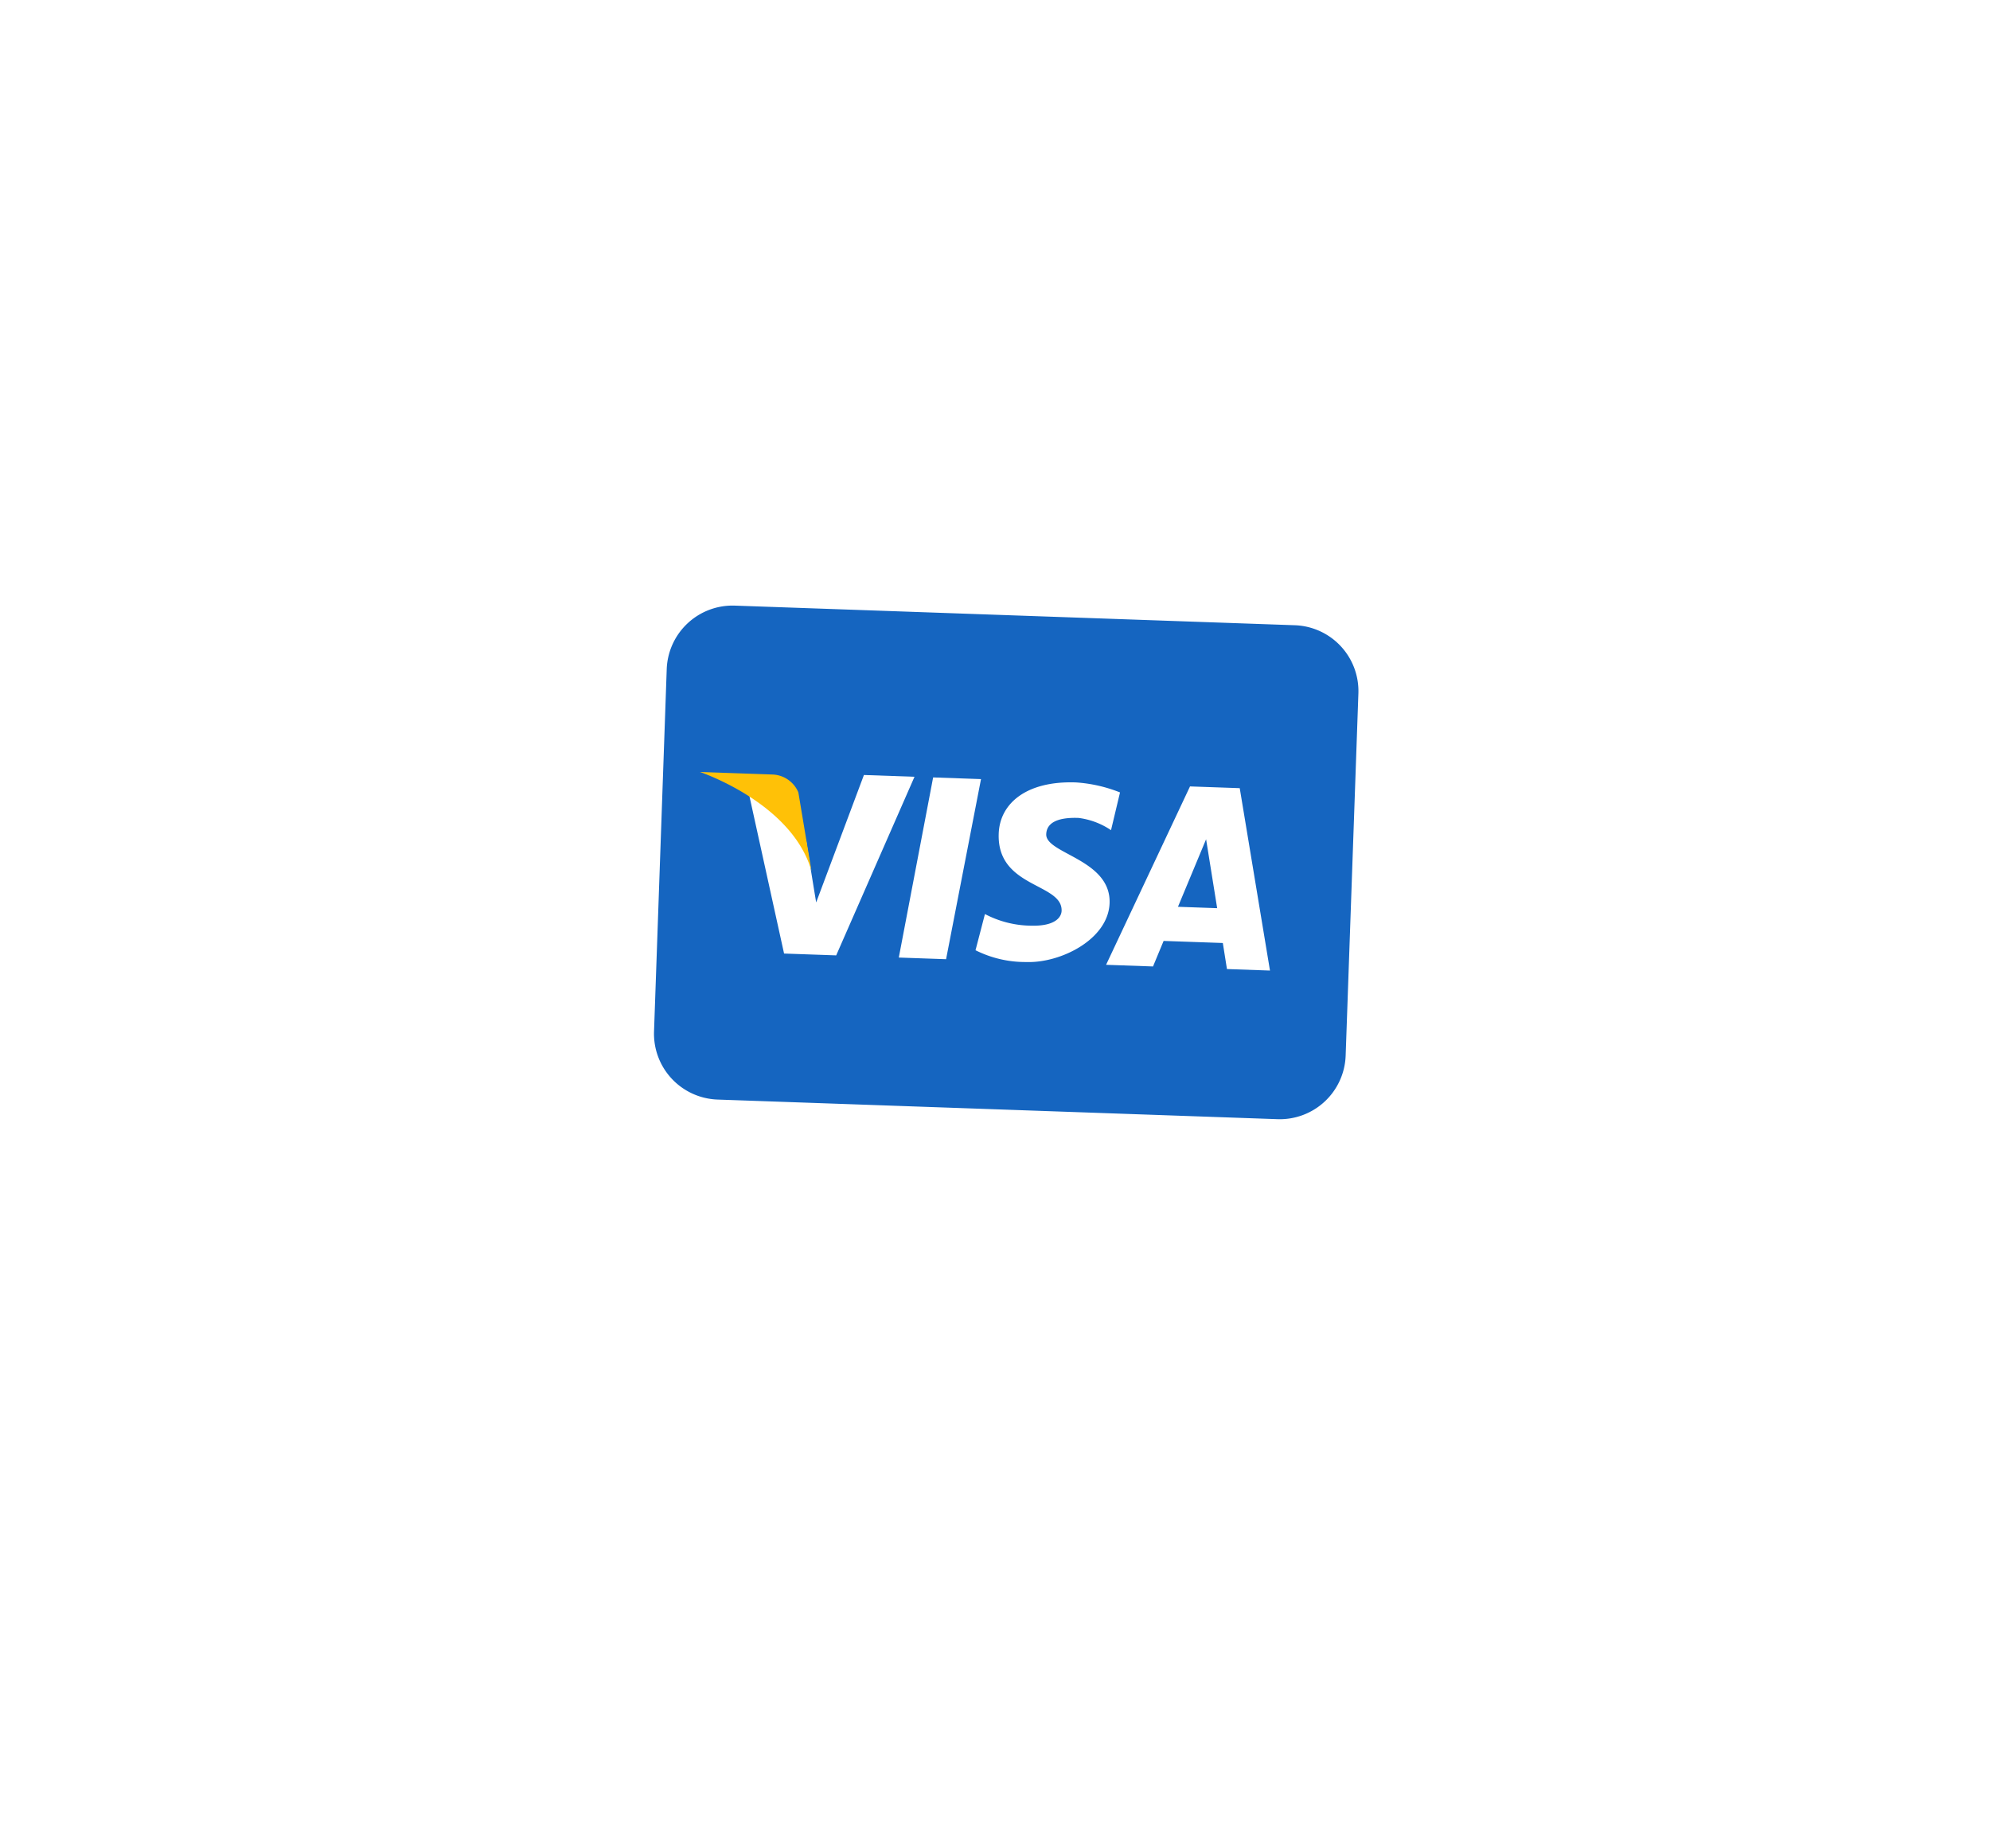 <svg xmlns="http://www.w3.org/2000/svg" xmlns:xlink="http://www.w3.org/1999/xlink" width="127.07" height="118.006" viewBox="0 0 127.07 118.006"><defs><style>.a{mix-blend-mode:luminosity;isolation:isolate;}.b{fill:#fff;}.c{fill:#1565c0;}.d{fill:#ffc107;}.e{filter:url(#a);}</style><filter id="a" x="0" y="0" width="127.07" height="118.006" filterUnits="userSpaceOnUse"><feOffset dy="3" input="SourceAlpha"/><feGaussianBlur stdDeviation="3" result="b"/><feFlood flood-opacity="0.161"/><feComposite operator="in" in2="b"/><feComposite in="SourceGraphic"/></filter></defs><g class="a" transform="matrix(0.999, 0.035, -0.035, 0.999, 17.866, 6.466)"><g class="e" transform="matrix(1, -0.03, 0.03, 1, -18.08, -5.84)"><path class="b" d="M9,0H88a8.94,8.94,0,0,1,9,8.88l5.433,78.614A8.965,8.965,0,0,1,100,93.568a8.868,8.868,0,0,1-6.565,2.805L5.662,96.2A9.233,9.233,0,0,1-.257,94.008a8.661,8.661,0,0,1-3.081-6.689L0,8.88A8.94,8.94,0,0,1,9,0Z" transform="matrix(1, 0.03, -0.03, 1, 15.7, 6.12)"/></g><g transform="translate(25.972 31.187)"><path class="c" d="M47.207,36.366A4.21,4.21,0,0,1,43,40.577H7.21A4.21,4.21,0,0,1,3,36.366V13.21A4.21,4.21,0,0,1,7.21,9H43a4.21,4.21,0,0,1,4.21,4.21Z" transform="translate(-3 -9)"/><path class="b" d="M15.557,19l-2.764,8.244s-.7-3.487-.772-3.925c-1.574-3.59-3.9-3.39-3.9-3.39l2.737,10.65v0H14.19L18.79,19Zm2.635,11.578h3.022L23.041,19h-3.06ZM39.578,19H36.4L31.441,30.578h3l.619-1.654h3.785l.322,1.654h2.75ZM35.9,26.713l1.645-4.375.861,4.375Zm-8.572-4.339c0-.638.524-1.113,2.027-1.113a4.769,4.769,0,0,1,2.1.709l.49-2.43A9.225,9.225,0,0,0,29.109,19c-3.178,0-4.816,1.52-4.816,3.444,0,3.48,4.188,3,4.188,4.79,0,.306-.243,1.015-1.987,1.015a6.47,6.47,0,0,1-2.9-.641l-.521,2.332a7.1,7.1,0,0,0,3.281.638c2.167,0,5.173-1.621,5.173-3.949C31.522,23.827,27.328,23.625,27.328,22.375Z" transform="translate(-2.731 -8.474)"/><path class="d" d="M12.579,25.249l-1.017-5a1.867,1.867,0,0,0-1.656-1.083H5.233S11.192,20.928,12.579,25.249Z" transform="translate(-2.883 -8.466)"/></g></g></svg>